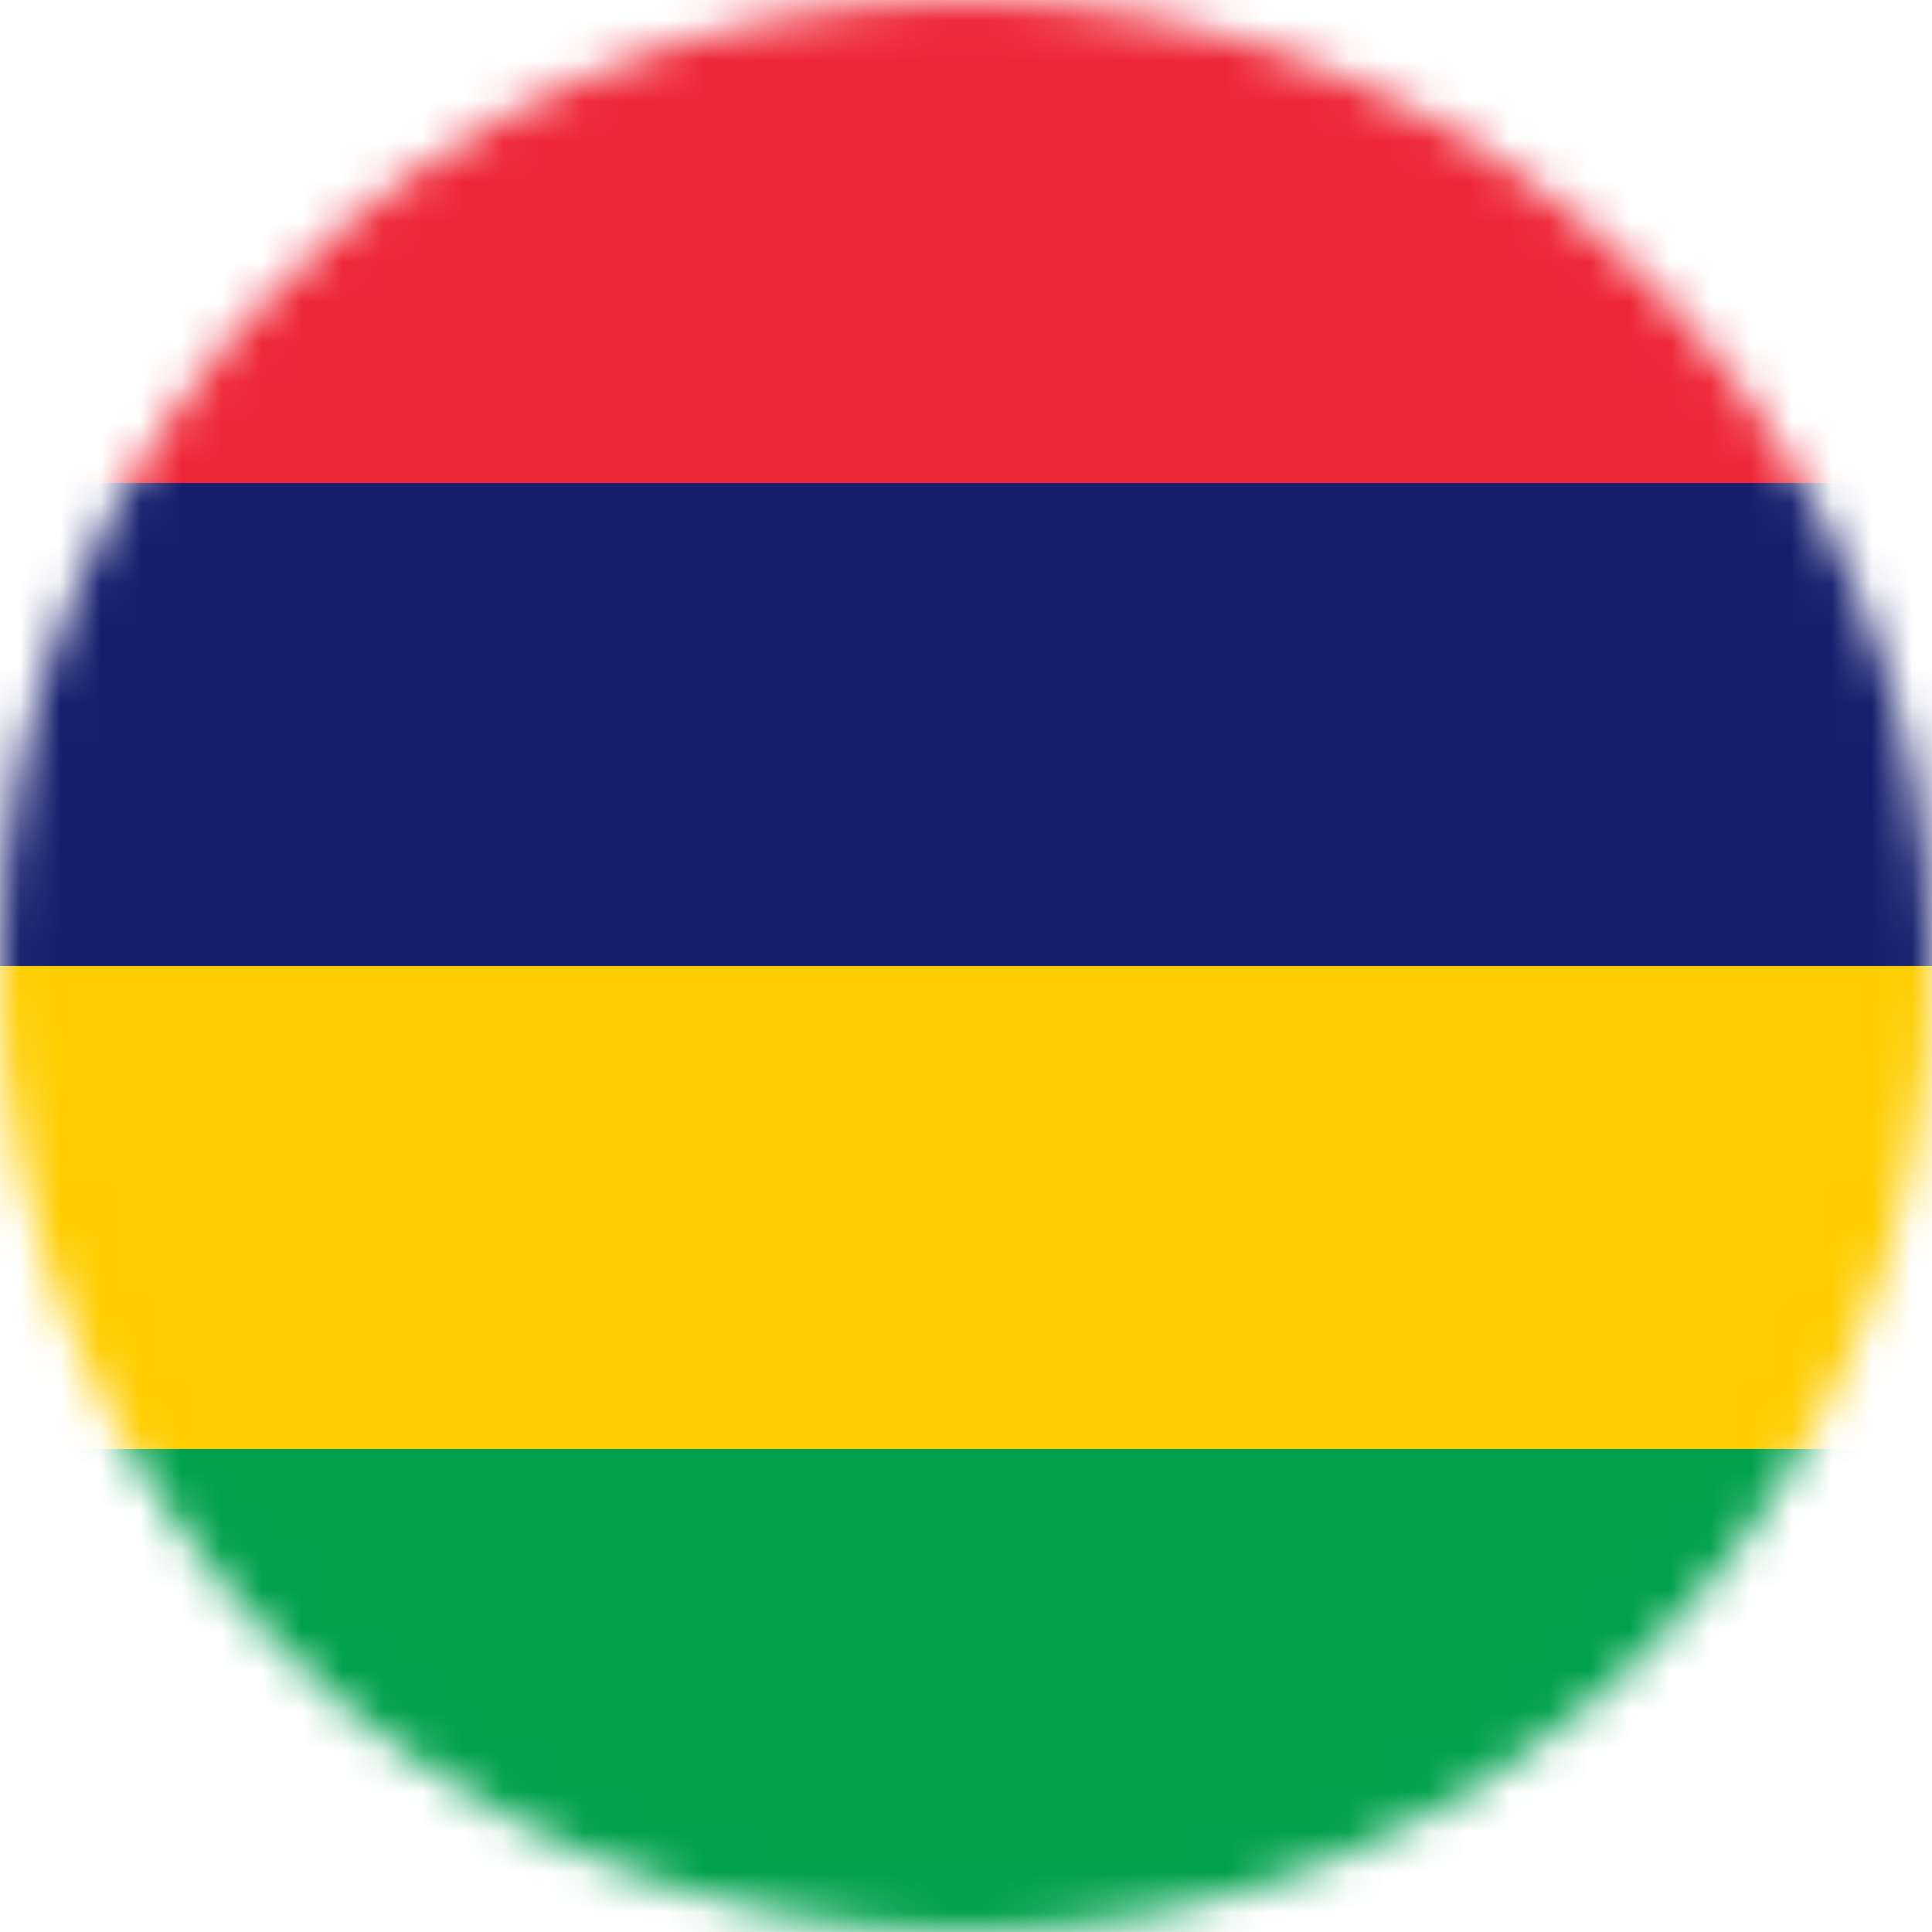 <svg width="48" height="48" viewBox="0 0 48 48" fill="none" xmlns="http://www.w3.org/2000/svg">
<g clip-path="url(#clip0_191_23385)">
<mask id="mask0_191_23385" style="mask-type:alpha" maskUnits="userSpaceOnUse" x="0" y="0" width="48" height="48">
<circle cx="24" cy="24" r="24" fill="#D9D9D9"/>
</mask>
<g mask="url(#mask0_191_23385)">
<g clip-path="url(#clip1_191_23385)">
<path fill-rule="evenodd" clip-rule="evenodd" d="M-8 36H56V48H-8V36Z" fill="#00A04D"/>
<path fill-rule="evenodd" clip-rule="evenodd" d="M-8 12H56V24H-8V12Z" fill="#151F6D"/>
<path fill-rule="evenodd" clip-rule="evenodd" d="M-8 0H56V12H-8V0Z" fill="#EE2737"/>
<path fill-rule="evenodd" clip-rule="evenodd" d="M-8 24H56V36H-8V24Z" fill="#FFCD00"/>
</g>
</g>
</g>
<defs>
<clipPath id="clip0_191_23385">
<rect width="48" height="48" fill="white"/>
</clipPath>
<clipPath id="clip1_191_23385">
<rect width="64" height="48" fill="white" transform="translate(-8)"/>
</clipPath>
</defs>
</svg>
